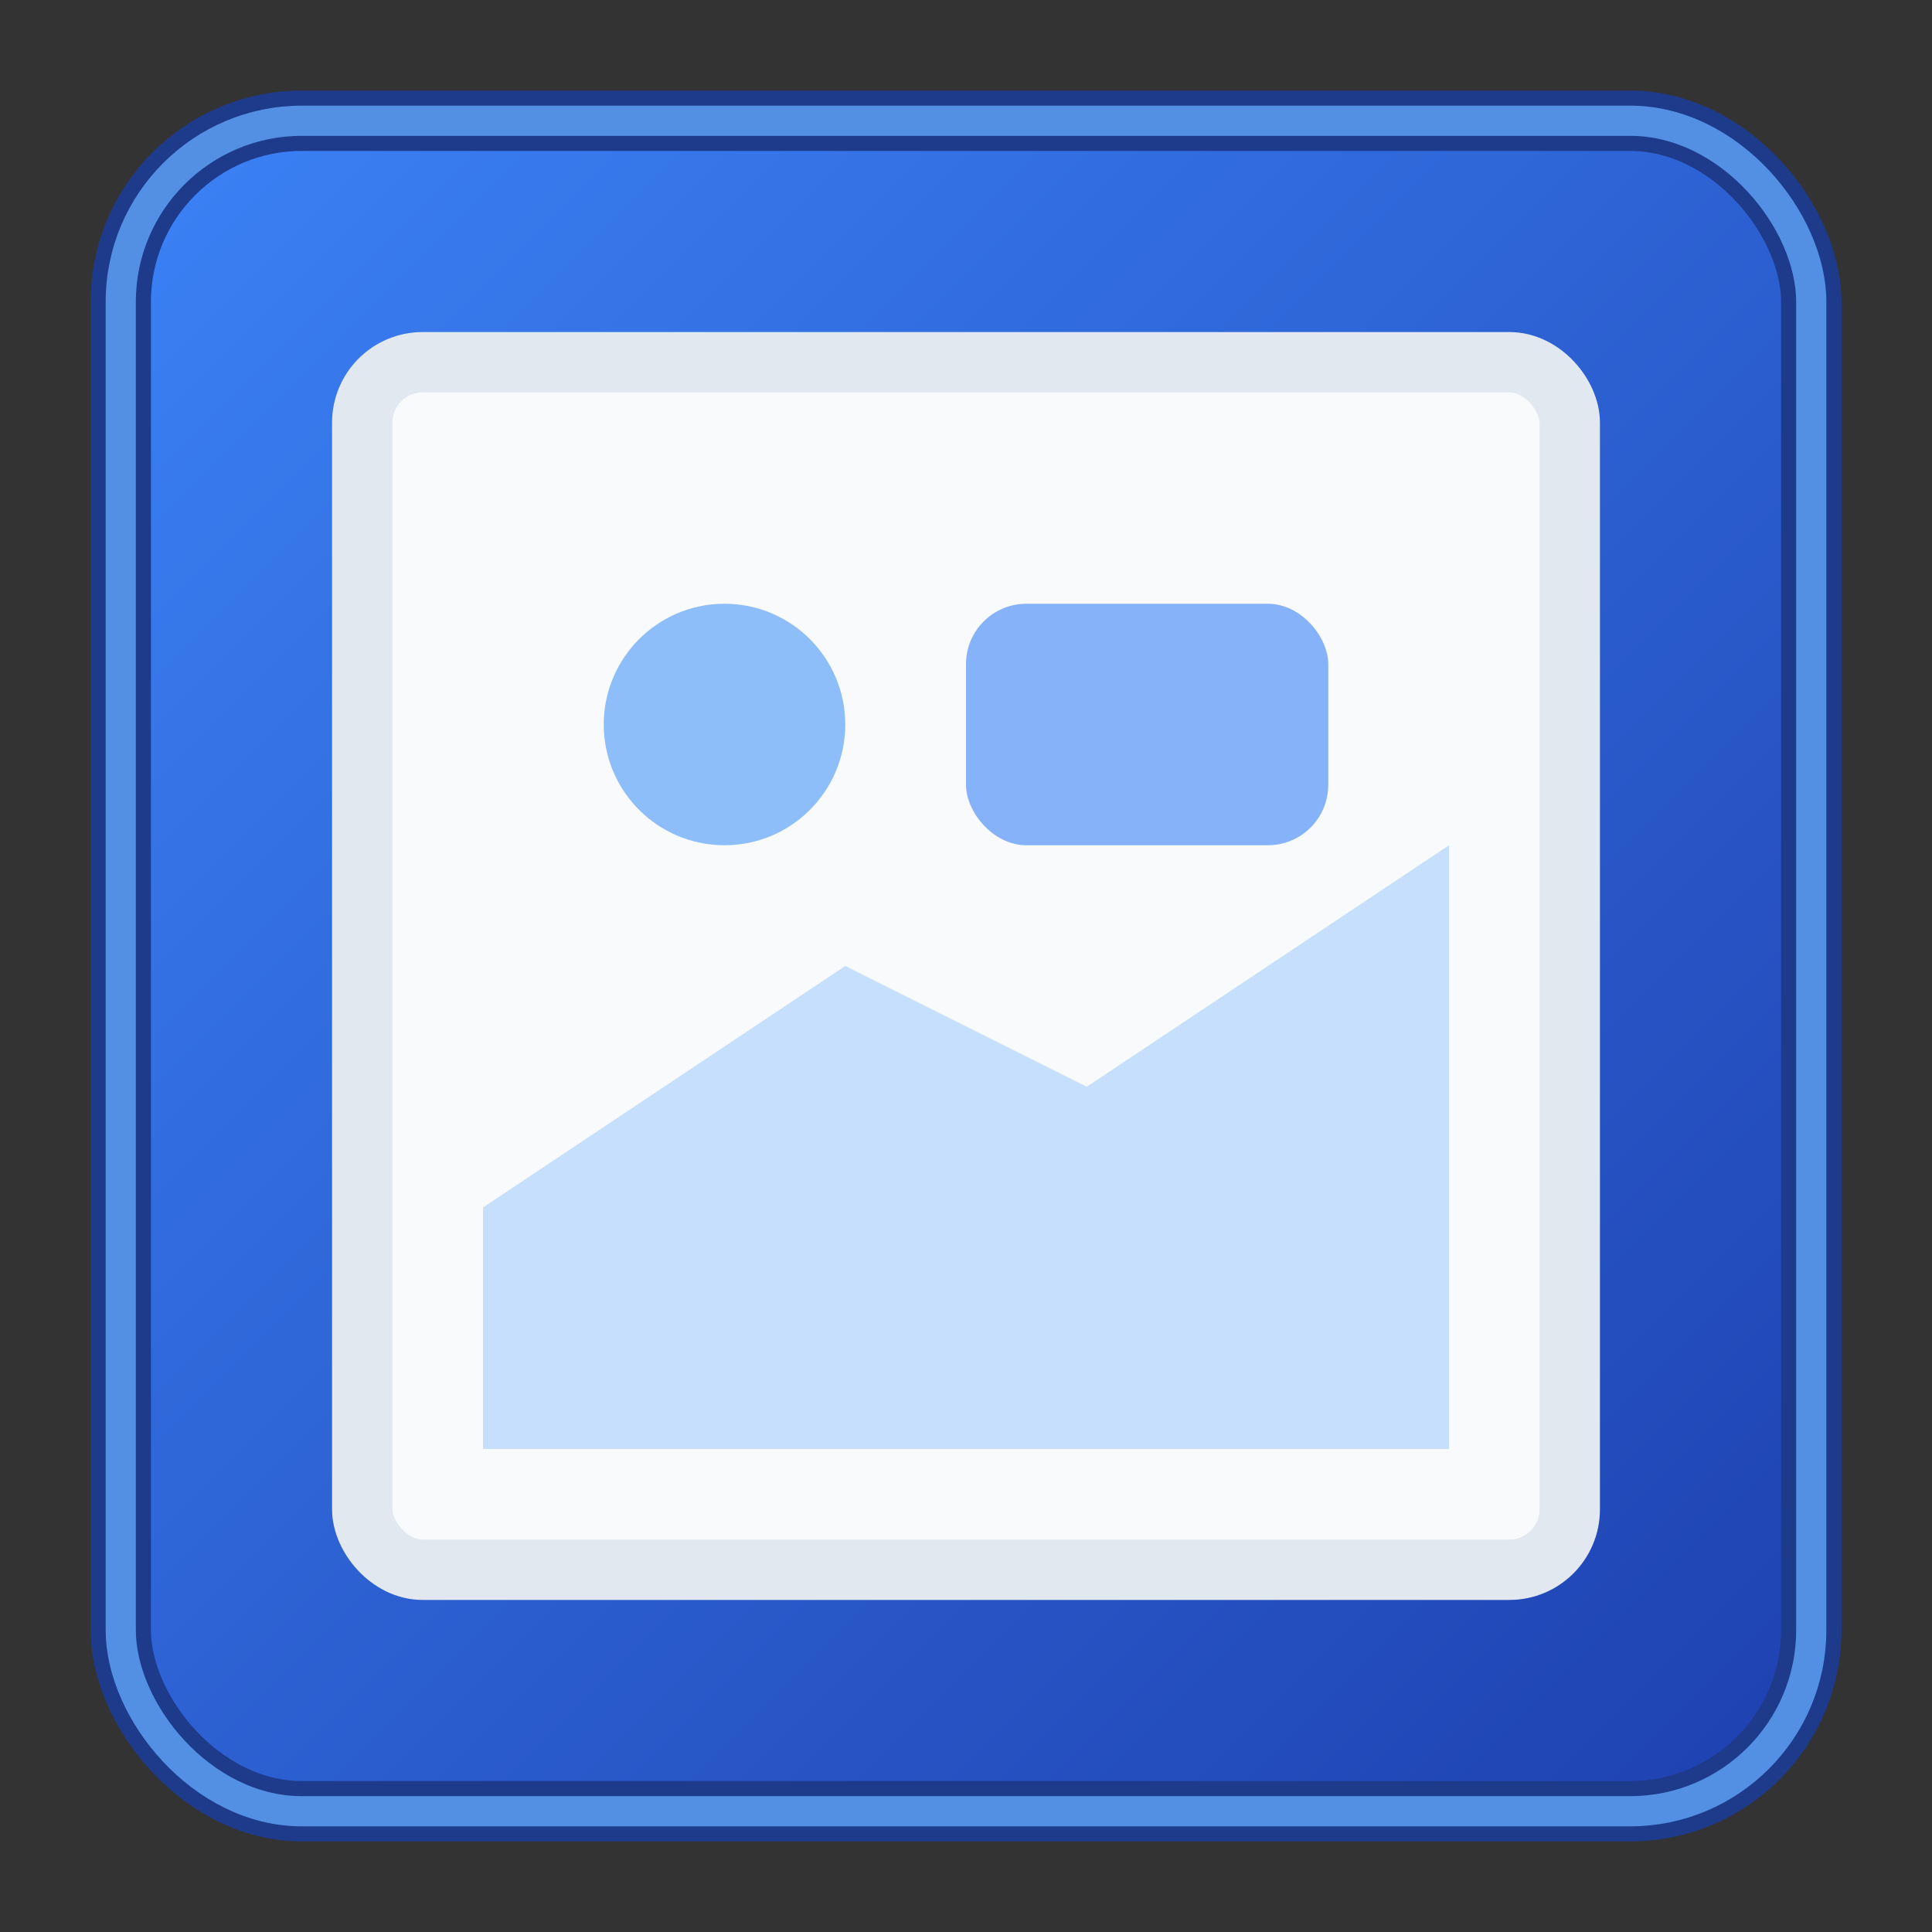 <svg xmlns="http://www.w3.org/2000/svg" viewBox="0 0 32 32" width="32" height="32">
  <rect x="0" y="0" width="32" height="32" fill="#333333" stroke="none"/>
  <defs>
    <linearGradient id="frameGradient" x1="0%" y1="0%" x2="100%" y2="100%">
      <stop offset="0%" style="stop-color:#3b82f6;stop-opacity:1" />
      <stop offset="100%" style="stop-color:#1e40af;stop-opacity:1" />
    </linearGradient>
  </defs>
  
  <!-- Outer frame -->
  <rect x="2" y="2" width="28" height="28" rx="3" ry="3" 
        fill="url(#frameGradient)" stroke="#1e3a8a" stroke-width="1"/>
  
  <!-- Inner frame (picture area) -->
  <rect x="6" y="6" width="20" height="20" rx="1" ry="1" 
        fill="#f8fafc" stroke="#e2e8f0" stroke-width="1"/>
  
  <!-- Picture content (abstract representation) -->
  <circle cx="12" cy="12" r="2" fill="#60a5fa" opacity="0.7"/>
  <rect x="16" y="10" width="6" height="4" rx="1" fill="#3b82f6" opacity="0.6"/>
  <polygon points="8,20 14,16 18,18 24,14 24,24 8,24" fill="#93c5fd" opacity="0.5"/>
  
  <!-- Frame highlight -->
  <rect x="2" y="2" width="28" height="28" rx="3" ry="3" 
        fill="none" stroke="#60a5fa" stroke-width="0.5" opacity="0.8"/>
</svg>
